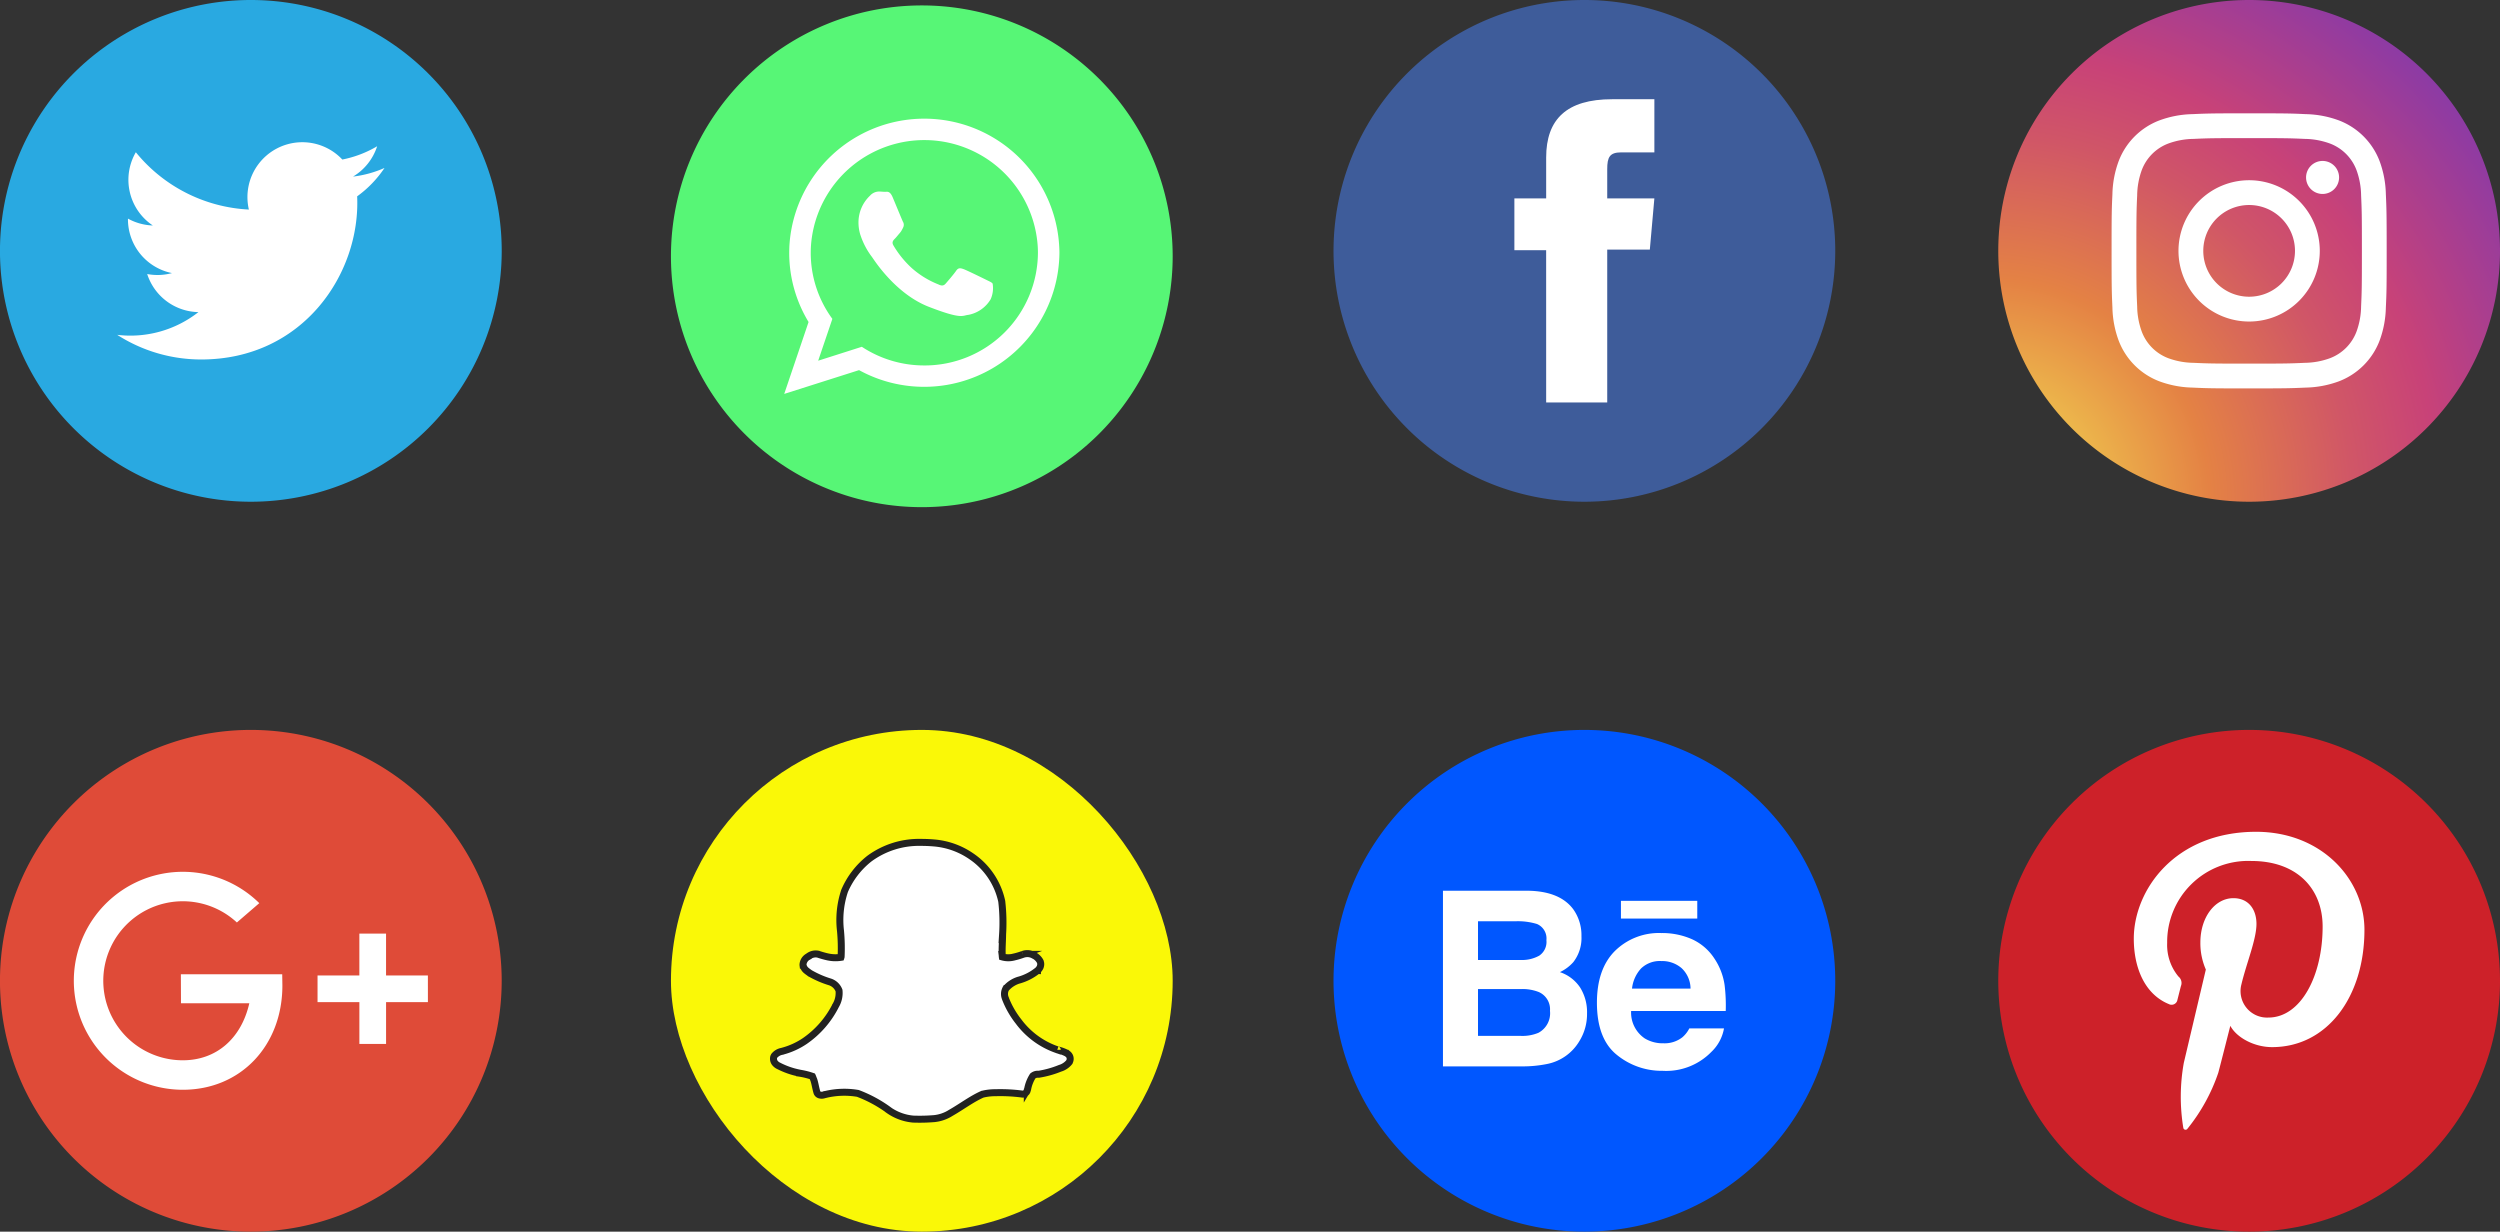 <svg xmlns="http://www.w3.org/2000/svg" xmlns:xlink="http://www.w3.org/1999/xlink" width="357.401" height="176.076" viewBox="0 0 357.401 176.076">
  <rect x="0" y="0" width="357.401" height="176.076" fill="#333333" stroke="none"/>
  <defs>
    <radialGradient id="radial-gradient" cx="-0.025" cy="1.003" r="1.849" gradientTransform="translate(0)" gradientUnits="objectBoundingBox">
      <stop offset="0" stop-color="#f5ec53"/>
      <stop offset="0.241" stop-color="#e48244"/>
      <stop offset="0.397" stop-color="#d05667"/>
      <stop offset="0.489" stop-color="#c84278"/>
      <stop offset="1" stop-color="#192cfa"/>
    </radialGradient>
  </defs>
  <g id="Grupo_58488" data-name="Grupo 58488" transform="translate(-65.704 -80.114)">
    <g id="Grupo_58476" data-name="Grupo 58476">
      <path id="Trazado_103153" data-name="Trazado 103153" d="M197.487,152.617h0a35.863,35.863,0,0,1-35.863-35.864h0A35.863,35.863,0,0,1,197.487,80.89h0a35.863,35.863,0,0,1,35.863,35.863h0A35.863,35.863,0,0,1,197.487,152.617Z" fill="#57f676"/>
      <g id="Grupo_58475" data-name="Grupo 58475">
        <path id="Trazado_103154" data-name="Trazado 103154" d="M217.149,115.758a19.318,19.318,0,0,0-38.6-.352c-.009.28-.018.561-.018.841a19.024,19.024,0,0,0,2.766,9.9l-3.481,10.281,10.7-3.4a19.339,19.339,0,0,0,28.645-16.782C217.158,116.084,217.158,115.921,217.149,115.758Zm-19.305,16.6a16.172,16.172,0,0,1-8.933-2.668l-6.239,1.99L184.7,125.7a15.955,15.955,0,0,1-3.092-9.449,15.026,15.026,0,0,1,.081-1.564,16.246,16.246,0,0,1,32.343.307c.037.416.055.832.055,1.257A16.2,16.2,0,0,1,197.844,132.36Z" fill="#fff" fill-rule="evenodd"/>
        <path id="Trazado_103155" data-name="Trazado 103155" d="M206.7,120.117c-.479-.235-2.8-1.375-3.237-1.528s-.751-.235-1.068.235-1.229,1.528-1.5,1.835-.551.353-1.03.118a12.816,12.816,0,0,1-3.807-2.333,14.05,14.05,0,0,1-2.631-3.246c-.271-.47-.027-.723.208-.959.217-.216.47-.551.714-.822.064-.082.117-.154.172-.226a5.3,5.3,0,0,0,.3-.561.846.846,0,0,0-.036-.823c-.117-.235-1.067-2.55-1.465-3.49s-.786-.778-1.067-.778-.587-.045-.9-.045a1.753,1.753,0,0,0-1.266.588,5.26,5.26,0,0,0-1.654,3.924,5.958,5.958,0,0,0,.244,1.6,10.669,10.669,0,0,0,1.691,3.255c.234.307,3.273,5.208,8.083,7.1,4.819,1.872,4.819,1.247,5.688,1.166a4.724,4.724,0,0,0,3.191-2.233,3.879,3.879,0,0,0,.281-2.234C207.483,120.469,207.166,120.352,206.7,120.117Z" fill="#fff" fill-rule="evenodd"/>
      </g>
    </g>
    <g id="Grupo_58477" data-name="Grupo 58477" transform="translate(10)">
      <path id="Trazado_103156" data-name="Trazado 103156" d="M91.567,151.841h0A35.863,35.863,0,0,1,55.7,115.978h0A35.863,35.863,0,0,1,91.567,80.114h0a35.863,35.863,0,0,1,35.863,35.864h0A35.863,35.863,0,0,1,91.567,151.841Z" fill="#29a9e1"/>
      <path id="Trazado_103157" data-name="Trazado 103157" d="M72.459,127.983a22.189,22.189,0,0,0,12.018,3.523c14.557,0,22.781-12.295,22.286-23.323a15.9,15.9,0,0,0,3.912-4.059,15.629,15.629,0,0,1-4.5,1.234,7.851,7.851,0,0,0,3.447-4.337,15.736,15.736,0,0,1-4.978,1.9,7.846,7.846,0,0,0-13.361,7.151,22.253,22.253,0,0,1-16.16-8.193,7.851,7.851,0,0,0,2.427,10.469,7.829,7.829,0,0,1-3.553-.981,7.849,7.849,0,0,0,6.289,7.787,7.855,7.855,0,0,1-3.54.134,7.845,7.845,0,0,0,7.324,5.445A15.757,15.757,0,0,1,72.459,127.983Z" fill="#fff"/>
    </g>
    <g id="Grupo_58479" data-name="Grupo 58479" transform="translate(10)">
      <path id="Trazado_103158" data-name="Trazado 103158" d="M91.567,256.19h0A35.863,35.863,0,0,1,55.7,220.326h0a35.862,35.862,0,0,1,35.863-35.863h0a35.862,35.862,0,0,1,35.863,35.863h0A35.863,35.863,0,0,1,91.567,256.19Z" fill="#df4b38"/>
      <g id="Grupo_58478" data-name="Grupo 58478">
        <path id="Trazado_103159" data-name="Trazado 103159" d="M96.05,219.391H81.561l.017,4.151h9.769c-1.155,5.053-4.721,8.151-9.507,8.151a11.367,11.367,0,1,1,7.728-19.7l3.205-2.764A15.58,15.58,0,1,0,81.84,235.907c8.263,0,14.234-6.3,14.234-14.908Z" fill="#fff"/>
        <path id="Trazado_103160" data-name="Trazado 103160" d="M116.875,219.563h-5.981v-5.981h-3.816v5.981H101.1v3.816h5.981v5.981h3.816v-5.981h5.981Z" fill="#fff"/>
      </g>
    </g>
    <g id="Grupo_58480" data-name="Grupo 58480" transform="translate(-10)">
      <path id="Trazado_103161" data-name="Trazado 103161" d="M302.208,151.841h0a35.863,35.863,0,0,1-35.863-35.863h0a35.863,35.863,0,0,1,35.863-35.864h0a35.864,35.864,0,0,1,35.864,35.864h0A35.864,35.864,0,0,1,302.208,151.841Z" fill="#3e5c9a"/>
      <path id="Trazado_103162" data-name="Trazado 103162" d="M296.744,137.655h8.73V115.794h6.091l.649-7.32h-6.74v-4.169c0-1.726.346-2.408,2.015-2.408h4.725V94.3h-6.045c-6.5,0-9.425,2.862-9.425,8.338v5.836H292.2v7.411h4.541Z" fill="#fff"/>
    </g>
    <g id="Grupo_58482" data-name="Grupo 58482" transform="translate(-20)">
      <path id="Trazado_103163" data-name="Trazado 103163" d="M407.241,151.841h0a35.863,35.863,0,0,1-35.863-35.863h0a35.863,35.863,0,0,1,35.863-35.864h0a35.864,35.864,0,0,1,35.864,35.864h0A35.864,35.864,0,0,1,407.241,151.841Z" fill="url(#radial-gradient)"/>
      <g id="Grupo_58481" data-name="Grupo 58481">
        <path id="Trazado_103164" data-name="Trazado 103164" d="M407.241,99.857c5.251,0,5.873.02,7.946.114a10.882,10.882,0,0,1,3.652.678,6.517,6.517,0,0,1,3.731,3.731,10.882,10.882,0,0,1,.678,3.652c.094,2.073.114,2.695.114,7.946s-.02,5.872-.114,7.946a10.868,10.868,0,0,1-.678,3.651,6.515,6.515,0,0,1-3.731,3.732,10.863,10.863,0,0,1-3.652.677c-2.073.094-2.7.115-7.946.115s-5.872-.021-7.946-.115a10.849,10.849,0,0,1-3.651-.677,6.513,6.513,0,0,1-3.732-3.732,10.9,10.9,0,0,1-.677-3.651c-.095-2.074-.114-2.7-.114-7.946s.019-5.873.114-7.946a10.916,10.916,0,0,1,.677-3.652,6.515,6.515,0,0,1,3.732-3.731,10.868,10.868,0,0,1,3.651-.678c2.074-.094,2.7-.114,7.946-.114m0-3.543c-5.34,0-6.01.023-8.107.118a14.443,14.443,0,0,0-4.773.914,10.054,10.054,0,0,0-5.751,5.751,14.422,14.422,0,0,0-.914,4.773c-.1,2.1-.119,2.767-.119,8.108s.023,6.01.119,8.107a14.429,14.429,0,0,0,.914,4.774,10.054,10.054,0,0,0,5.751,5.751,14.469,14.469,0,0,0,4.773.914c2.1.1,2.767.118,8.107.118s6.01-.023,8.108-.118a14.474,14.474,0,0,0,4.773-.914,10.054,10.054,0,0,0,5.751-5.751,14.454,14.454,0,0,0,.914-4.774c.1-2.1.118-2.767.118-8.107s-.023-6.01-.118-8.108a14.447,14.447,0,0,0-.914-4.773,10.054,10.054,0,0,0-5.751-5.751,14.448,14.448,0,0,0-4.773-.914c-2.1-.1-2.767-.118-8.108-.118" fill="#fff"/>
        <path id="Trazado_103165" data-name="Trazado 103165" d="M407.241,105.88a10.1,10.1,0,1,0,10.1,10.1,10.1,10.1,0,0,0-10.1-10.1m0,16.653a6.555,6.555,0,1,1,6.555-6.555,6.554,6.554,0,0,1-6.555,6.555" fill="#fff"/>
        <path id="Trazado_103166" data-name="Trazado 103166" d="M420.1,105.481a2.36,2.36,0,1,1-2.36-2.359,2.361,2.361,0,0,1,2.36,2.359" fill="#fff"/>
      </g>
    </g>
    <g id="Grupo_58483" data-name="Grupo 58483" transform="translate(-20)">
      <path id="Trazado_103167" data-name="Trazado 103167" d="M407.241,256.19h0a35.863,35.863,0,0,1-35.863-35.864h0a35.863,35.863,0,0,1,35.863-35.863h0a35.864,35.864,0,0,1,35.864,35.863h0A35.864,35.864,0,0,1,407.241,256.19Z" fill="#cd2129"/>
      <path id="Trazado_103168" data-name="Trazado 103168" d="M395.765,223.659a.843.843,0,0,0,1.225-.611c.112-.429.38-1.513.5-1.964a1.181,1.181,0,0,0-.353-1.363,7.066,7.066,0,0,1-1.613-4.8A11.587,11.587,0,0,1,407.568,203.2c6.57,0,10.18,4.014,10.18,9.377,0,7.054-3.122,13.007-7.757,13.007a3.786,3.786,0,0,1-3.862-4.711c.737-3.1,2.16-6.445,2.16-8.683,0-2-1.075-3.673-3.3-3.673-2.617,0-4.719,2.707-4.719,6.332a9.412,9.412,0,0,0,.781,3.872s-2.677,11.346-3.147,13.332a27.4,27.4,0,0,0-.073,9.3.325.325,0,0,0,.581.141,26.078,26.078,0,0,0,4.416-8.007c.3-1.088,1.723-6.724,1.723-6.724.849,1.621,3.334,3.048,5.975,3.048,7.866,0,13.2-7.169,13.2-16.767,0-7.257-6.145-14.016-15.488-14.016-11.624,0-17.486,8.334-17.486,15.284C390.754,218.521,392.348,222.265,395.765,223.659Z" fill="#fff"/>
    </g>
    <g id="Grupo_58486" data-name="Grupo 58486" transform="translate(-10)">
      <path id="Trazado_103169" data-name="Trazado 103169" d="M302.208,256.19h0a35.863,35.863,0,0,1-35.863-35.864h0a35.863,35.863,0,0,1,35.863-35.863h0a35.864,35.864,0,0,1,35.864,35.863h0A35.864,35.864,0,0,1,302.208,256.19Z" fill="#0057ff"/>
      <g id="Grupo_58485" data-name="Grupo 58485">
        <path id="Trazado_103170" data-name="Trazado 103170" d="M296.855,232.226a6.923,6.923,0,0,0,4.616-3.236,7.353,7.353,0,0,0,1.117-4.005,6.642,6.642,0,0,0-.978-3.679,5.594,5.594,0,0,0-2.9-2.216,6,6,0,0,0,1.916-1.43,5.6,5.6,0,0,0,1.163-3.7,6.389,6.389,0,0,0-1.153-3.833q-1.916-2.605-6.507-2.674H281.99v25.112h11.316A17.416,17.416,0,0,0,296.855,232.226ZM287,211.816h5.463a9.4,9.4,0,0,1,2.968.393,2.246,2.246,0,0,1,1.349,2.316,2.371,2.371,0,0,1-1.021,2.207,5.05,5.05,0,0,1-2.656.621H287Zm0,16.389v-6.694h6.18a6.317,6.317,0,0,1,2.511.426,2.693,2.693,0,0,1,1.6,2.69,3.164,3.164,0,0,1-1.65,3.136,5.915,5.915,0,0,1-2.542.442Z" fill="#fff"/>
        <g id="Grupo_58484" data-name="Grupo 58484">
          <path id="Trazado_103171" data-name="Trazado 103171" d="M306.841,230.912a10.113,10.113,0,0,0,6.54,2.286,9.017,9.017,0,0,0,6.986-2.709,6.068,6.068,0,0,0,1.8-3.356h-4.958a4.063,4.063,0,0,1-1,1.276,4.1,4.1,0,0,1-2.7.853,4.925,4.925,0,0,1-2.676-.7,4.456,4.456,0,0,1-1.942-3.919h13.524a23.835,23.835,0,0,0-.159-3.685,9.124,9.124,0,0,0-1.48-3.839,7.535,7.535,0,0,0-3.21-2.747,10.557,10.557,0,0,0-4.366-.869,8.954,8.954,0,0,0-6.64,2.574q-2.559,2.572-2.558,7.4Q304.008,228.628,306.841,230.912Zm3.468-12.345a3.859,3.859,0,0,1,2.9-1.06,4.264,4.264,0,0,1,2.881,1,4.053,4.053,0,0,1,1.294,2.934h-8.366A5.062,5.062,0,0,1,310.309,218.567Z" fill="#fff"/>
          <rect id="Rectángulo_5626" data-name="Rectángulo 5626" width="10.913" height="2.534" transform="translate(307.434 208.898)" fill="#fff"/>
        </g>
      </g>
    </g>
    <g id="Grupo_58487" data-name="Grupo 58487">
      <rect id="Rectángulo_5627" data-name="Rectángulo 5627" width="71.727" height="71.727" rx="35.863" transform="translate(161.624 184.463)" fill="#faf807"/>
      <path id="Trazado_103172" data-name="Trazado 103172" d="M218.269,230.728v-.009c-.009-.011-.019-.011-.039-.03h-.009a5.238,5.238,0,0,0-1.346-.487c-.009,0-.019,0-.019-.01a11.54,11.54,0,0,1-5.525-4.025,12.707,12.707,0,0,1-1.891-3.3v-.02a1.605,1.605,0,0,1,.068-1.413.01.01,0,0,0,.01-.01,3.935,3.935,0,0,1,1.9-1.208h.01A7.349,7.349,0,0,0,214,218.887c.009,0,.009-.009.02-.009a1.528,1.528,0,0,0,.369-.478.732.732,0,0,0,.059-.175.951.951,0,0,0-.048-.673v-.009a2.074,2.074,0,0,0-.9-.858h-.01a1.856,1.856,0,0,0-1.539-.136h-.011a9.949,9.949,0,0,1-1.364.4.036.036,0,0,0-.029.01,3.162,3.162,0,0,1-1.55-.039c-.009-.059-.009-.185-.029-.341h.01c-.039-.936.049-1.9.058-2.9v-.01a26.513,26.513,0,0,0-.117-4.658v-.02a10.435,10.435,0,0,0-4.366-6.471,10.965,10.965,0,0,0-5.34-1.9h0c-.653-.058-1.286-.078-1.92-.078a11.959,11.959,0,0,0-7.3,2.319,11.79,11.79,0,0,0-3.557,4.639v.01a13.133,13.133,0,0,0-.575,5.662h0a26.788,26.788,0,0,1,.088,3.722.438.438,0,0,1-.02.079,5.069,5.069,0,0,1-1.832-.049h-.01a13.746,13.746,0,0,1-1.4-.39.035.035,0,0,1-.029-.01,1.677,1.677,0,0,0-1.364.312c-.01,0-.02,0-.02.01s-.019.01-.019.019a1.4,1.4,0,0,0-.751,1.121.426.426,0,0,0,0,.107c.01,0,0,.01.01.01a1.3,1.3,0,0,0,.468.76c.194.166.37.273.477.361.01,0,.019.009.03.019a13.731,13.731,0,0,0,2.874,1.248h0a2.068,2.068,0,0,1,1.287,1.228,3.517,3.517,0,0,1-.507,2.2v.01a13.561,13.561,0,0,1-4.366,5,10.49,10.49,0,0,1-3.206,1.462.175.175,0,0,0-.049.019,1.816,1.816,0,0,0-1.14.663c-.019.039-.039.078-.059.127a.976.976,0,0,0,.186.9,1.5,1.5,0,0,0,.487.381c.009,0,.019.01.029.01a11.186,11.186,0,0,0,2.963,1.032c.009,0,.009.01.009.01a10.292,10.292,0,0,1,1.852.458c.019.039.078.215.2.507.175.526.253,1.14.448,1.793a.557.557,0,0,0,.4.361,1.056,1.056,0,0,0,.711-.059h.059a11.572,11.572,0,0,1,4.677-.166h0a18.532,18.532,0,0,1,4.4,2.378v.01h0a7.2,7.2,0,0,0,3.508,1.286h.01a24.809,24.809,0,0,0,2.972-.068h.019a5.447,5.447,0,0,0,2.339-.8c.01-.01.02-.019.029-.019,1.589-.907,2.992-1.988,4.542-2.671h.01a7.522,7.522,0,0,1,1.822-.214h.02a24.036,24.036,0,0,1,3.839.195.273.273,0,0,0,.127,0,.724.724,0,0,0,.438-.244.588.588,0,0,0,.137-.273c.039-.127.068-.185.01-.078a.482.482,0,0,0,.048-.107,5.275,5.275,0,0,1,.741-1.89,1.125,1.125,0,0,1,.789-.244h.069a13.879,13.879,0,0,0,3.05-.858.062.062,0,0,1,.039-.009,2.683,2.683,0,0,0,1.238-.829v-.009h0a.873.873,0,0,0-.264-1.248Z" fill="#fff" stroke="#222221" stroke-miterlimit="10" stroke-width="1" fill-rule="evenodd"/>
    </g>
  </g>
</svg>

